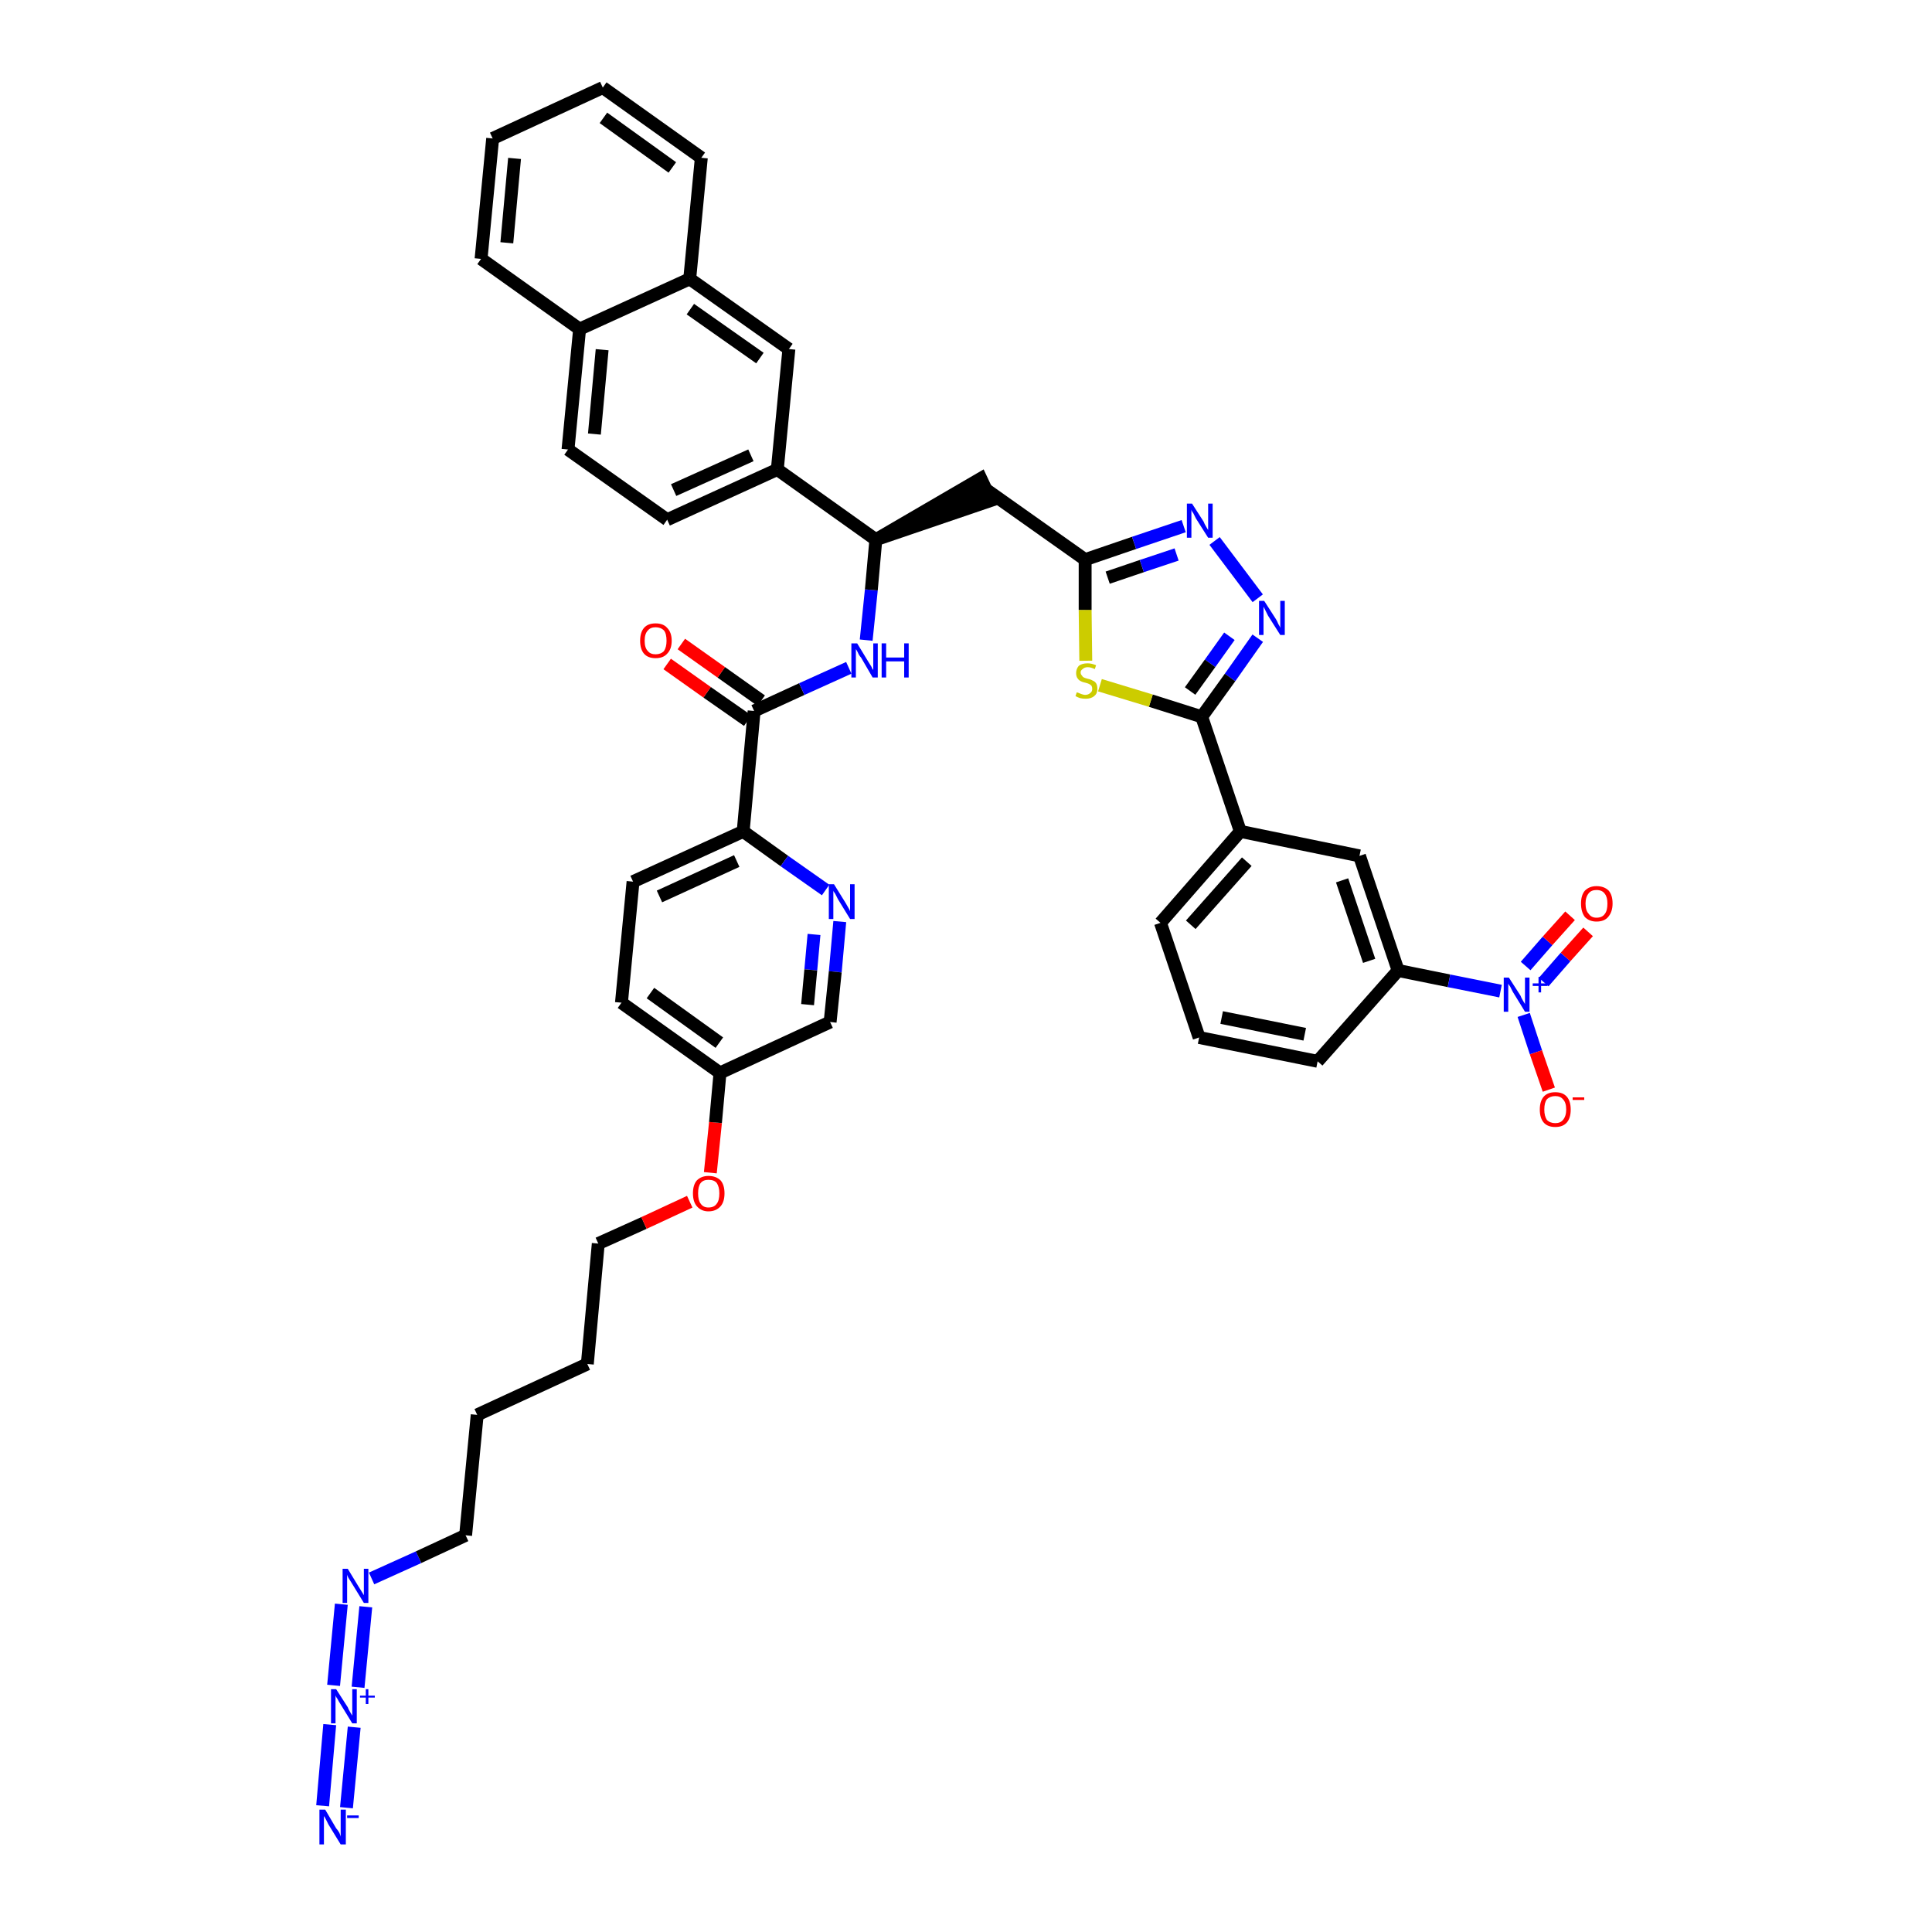 <?xml version='1.0' encoding='iso-8859-1'?>
<svg version='1.1' baseProfile='full'
              xmlns='http://www.w3.org/2000/svg'
                      xmlns:rdkit='http://www.rdkit.org/xml'
                      xmlns:xlink='http://www.w3.org/1999/xlink'
                  xml:space='preserve'
width='300px' height='300px' viewBox='0 0 300 300'>
<!-- END OF HEADER -->
<path class='bond-0 atom-0 atom-1' d='M 53.8,280.7 L 55.0,268.2' style='fill:none;fill-rule:evenodd;stroke:#0000FF;stroke-width:2.0px;stroke-linecap:butt;stroke-linejoin:miter;stroke-opacity:1' />
<path class='bond-0 atom-0 atom-1' d='M 50.1,280.4 L 51.2,267.8' style='fill:none;fill-rule:evenodd;stroke:#0000FF;stroke-width:2.0px;stroke-linecap:butt;stroke-linejoin:miter;stroke-opacity:1' />
<path class='bond-1 atom-1 atom-2' d='M 55.6,262.0 L 56.8,249.5' style='fill:none;fill-rule:evenodd;stroke:#0000FF;stroke-width:2.0px;stroke-linecap:butt;stroke-linejoin:miter;stroke-opacity:1' />
<path class='bond-1 atom-1 atom-2' d='M 51.8,261.7 L 53.0,249.1' style='fill:none;fill-rule:evenodd;stroke:#0000FF;stroke-width:2.0px;stroke-linecap:butt;stroke-linejoin:miter;stroke-opacity:1' />
<path class='bond-2 atom-2 atom-3' d='M 57.7,245.1 L 65.0,241.8' style='fill:none;fill-rule:evenodd;stroke:#0000FF;stroke-width:2.0px;stroke-linecap:butt;stroke-linejoin:miter;stroke-opacity:1' />
<path class='bond-2 atom-2 atom-3' d='M 65.0,241.8 L 72.3,238.4' style='fill:none;fill-rule:evenodd;stroke:#000000;stroke-width:2.0px;stroke-linecap:butt;stroke-linejoin:miter;stroke-opacity:1' />
<path class='bond-3 atom-3 atom-4' d='M 72.3,238.4 L 74.1,219.7' style='fill:none;fill-rule:evenodd;stroke:#000000;stroke-width:2.0px;stroke-linecap:butt;stroke-linejoin:miter;stroke-opacity:1' />
<path class='bond-4 atom-4 atom-5' d='M 74.1,219.7 L 91.2,211.8' style='fill:none;fill-rule:evenodd;stroke:#000000;stroke-width:2.0px;stroke-linecap:butt;stroke-linejoin:miter;stroke-opacity:1' />
<path class='bond-5 atom-5 atom-6' d='M 91.2,211.8 L 92.9,193.1' style='fill:none;fill-rule:evenodd;stroke:#000000;stroke-width:2.0px;stroke-linecap:butt;stroke-linejoin:miter;stroke-opacity:1' />
<path class='bond-6 atom-6 atom-7' d='M 92.9,193.1 L 100.0,189.9' style='fill:none;fill-rule:evenodd;stroke:#000000;stroke-width:2.0px;stroke-linecap:butt;stroke-linejoin:miter;stroke-opacity:1' />
<path class='bond-6 atom-6 atom-7' d='M 100.0,189.9 L 107.1,186.6' style='fill:none;fill-rule:evenodd;stroke:#FF0000;stroke-width:2.0px;stroke-linecap:butt;stroke-linejoin:miter;stroke-opacity:1' />
<path class='bond-7 atom-7 atom-8' d='M 110.3,182.1 L 111.1,174.3' style='fill:none;fill-rule:evenodd;stroke:#FF0000;stroke-width:2.0px;stroke-linecap:butt;stroke-linejoin:miter;stroke-opacity:1' />
<path class='bond-7 atom-7 atom-8' d='M 111.1,174.3 L 111.8,166.6' style='fill:none;fill-rule:evenodd;stroke:#000000;stroke-width:2.0px;stroke-linecap:butt;stroke-linejoin:miter;stroke-opacity:1' />
<path class='bond-8 atom-8 atom-9' d='M 111.8,166.6 L 96.5,155.7' style='fill:none;fill-rule:evenodd;stroke:#000000;stroke-width:2.0px;stroke-linecap:butt;stroke-linejoin:miter;stroke-opacity:1' />
<path class='bond-8 atom-8 atom-9' d='M 111.7,161.9 L 101.0,154.2' style='fill:none;fill-rule:evenodd;stroke:#000000;stroke-width:2.0px;stroke-linecap:butt;stroke-linejoin:miter;stroke-opacity:1' />
<path class='bond-42 atom-42 atom-8' d='M 128.9,158.7 L 111.8,166.6' style='fill:none;fill-rule:evenodd;stroke:#000000;stroke-width:2.0px;stroke-linecap:butt;stroke-linejoin:miter;stroke-opacity:1' />
<path class='bond-9 atom-9 atom-10' d='M 96.5,155.7 L 98.3,136.9' style='fill:none;fill-rule:evenodd;stroke:#000000;stroke-width:2.0px;stroke-linecap:butt;stroke-linejoin:miter;stroke-opacity:1' />
<path class='bond-10 atom-10 atom-11' d='M 98.3,136.9 L 115.4,129.1' style='fill:none;fill-rule:evenodd;stroke:#000000;stroke-width:2.0px;stroke-linecap:butt;stroke-linejoin:miter;stroke-opacity:1' />
<path class='bond-10 atom-10 atom-11' d='M 102.4,139.2 L 114.4,133.7' style='fill:none;fill-rule:evenodd;stroke:#000000;stroke-width:2.0px;stroke-linecap:butt;stroke-linejoin:miter;stroke-opacity:1' />
<path class='bond-11 atom-11 atom-12' d='M 115.4,129.1 L 117.1,110.4' style='fill:none;fill-rule:evenodd;stroke:#000000;stroke-width:2.0px;stroke-linecap:butt;stroke-linejoin:miter;stroke-opacity:1' />
<path class='bond-40 atom-11 atom-41' d='M 115.4,129.1 L 121.8,133.7' style='fill:none;fill-rule:evenodd;stroke:#000000;stroke-width:2.0px;stroke-linecap:butt;stroke-linejoin:miter;stroke-opacity:1' />
<path class='bond-40 atom-11 atom-41' d='M 121.8,133.7 L 128.2,138.2' style='fill:none;fill-rule:evenodd;stroke:#0000FF;stroke-width:2.0px;stroke-linecap:butt;stroke-linejoin:miter;stroke-opacity:1' />
<path class='bond-12 atom-12 atom-13' d='M 118.2,108.8 L 112.0,104.4' style='fill:none;fill-rule:evenodd;stroke:#000000;stroke-width:2.0px;stroke-linecap:butt;stroke-linejoin:miter;stroke-opacity:1' />
<path class='bond-12 atom-12 atom-13' d='M 112.0,104.4 L 105.8,100.0' style='fill:none;fill-rule:evenodd;stroke:#FF0000;stroke-width:2.0px;stroke-linecap:butt;stroke-linejoin:miter;stroke-opacity:1' />
<path class='bond-12 atom-12 atom-13' d='M 116.1,111.9 L 109.8,107.5' style='fill:none;fill-rule:evenodd;stroke:#000000;stroke-width:2.0px;stroke-linecap:butt;stroke-linejoin:miter;stroke-opacity:1' />
<path class='bond-12 atom-12 atom-13' d='M 109.8,107.5 L 103.6,103.1' style='fill:none;fill-rule:evenodd;stroke:#FF0000;stroke-width:2.0px;stroke-linecap:butt;stroke-linejoin:miter;stroke-opacity:1' />
<path class='bond-13 atom-12 atom-14' d='M 117.1,110.4 L 124.5,107.0' style='fill:none;fill-rule:evenodd;stroke:#000000;stroke-width:2.0px;stroke-linecap:butt;stroke-linejoin:miter;stroke-opacity:1' />
<path class='bond-13 atom-12 atom-14' d='M 124.5,107.0 L 131.8,103.7' style='fill:none;fill-rule:evenodd;stroke:#0000FF;stroke-width:2.0px;stroke-linecap:butt;stroke-linejoin:miter;stroke-opacity:1' />
<path class='bond-14 atom-14 atom-15' d='M 134.5,99.4 L 135.3,91.6' style='fill:none;fill-rule:evenodd;stroke:#0000FF;stroke-width:2.0px;stroke-linecap:butt;stroke-linejoin:miter;stroke-opacity:1' />
<path class='bond-14 atom-14 atom-15' d='M 135.3,91.6 L 136.0,83.8' style='fill:none;fill-rule:evenodd;stroke:#000000;stroke-width:2.0px;stroke-linecap:butt;stroke-linejoin:miter;stroke-opacity:1' />
<path class='bond-15 atom-15 atom-16' d='M 136.0,83.8 L 153.9,77.7 L 152.3,74.3 Z' style='fill:#000000;fill-rule:evenodd;fill-opacity:1;stroke:#000000;stroke-width:2.0px;stroke-linecap:butt;stroke-linejoin:miter;stroke-opacity:1;' />
<path class='bond-30 atom-15 atom-31' d='M 136.0,83.8 L 120.7,72.9' style='fill:none;fill-rule:evenodd;stroke:#000000;stroke-width:2.0px;stroke-linecap:butt;stroke-linejoin:miter;stroke-opacity:1' />
<path class='bond-16 atom-16 atom-17' d='M 153.1,76.0 L 168.5,86.9' style='fill:none;fill-rule:evenodd;stroke:#000000;stroke-width:2.0px;stroke-linecap:butt;stroke-linejoin:miter;stroke-opacity:1' />
<path class='bond-17 atom-17 atom-18' d='M 168.5,86.9 L 176.1,84.3' style='fill:none;fill-rule:evenodd;stroke:#000000;stroke-width:2.0px;stroke-linecap:butt;stroke-linejoin:miter;stroke-opacity:1' />
<path class='bond-17 atom-17 atom-18' d='M 176.1,84.3 L 183.8,81.7' style='fill:none;fill-rule:evenodd;stroke:#0000FF;stroke-width:2.0px;stroke-linecap:butt;stroke-linejoin:miter;stroke-opacity:1' />
<path class='bond-17 atom-17 atom-18' d='M 172.0,89.7 L 177.3,87.9' style='fill:none;fill-rule:evenodd;stroke:#000000;stroke-width:2.0px;stroke-linecap:butt;stroke-linejoin:miter;stroke-opacity:1' />
<path class='bond-17 atom-17 atom-18' d='M 177.3,87.9 L 182.7,86.1' style='fill:none;fill-rule:evenodd;stroke:#0000FF;stroke-width:2.0px;stroke-linecap:butt;stroke-linejoin:miter;stroke-opacity:1' />
<path class='bond-43 atom-30 atom-17' d='M 168.6,102.6 L 168.5,94.7' style='fill:none;fill-rule:evenodd;stroke:#CCCC00;stroke-width:2.0px;stroke-linecap:butt;stroke-linejoin:miter;stroke-opacity:1' />
<path class='bond-43 atom-30 atom-17' d='M 168.5,94.7 L 168.5,86.9' style='fill:none;fill-rule:evenodd;stroke:#000000;stroke-width:2.0px;stroke-linecap:butt;stroke-linejoin:miter;stroke-opacity:1' />
<path class='bond-18 atom-18 atom-19' d='M 188.6,84.0 L 195.3,92.9' style='fill:none;fill-rule:evenodd;stroke:#0000FF;stroke-width:2.0px;stroke-linecap:butt;stroke-linejoin:miter;stroke-opacity:1' />
<path class='bond-19 atom-19 atom-20' d='M 195.3,99.1 L 191.0,105.2' style='fill:none;fill-rule:evenodd;stroke:#0000FF;stroke-width:2.0px;stroke-linecap:butt;stroke-linejoin:miter;stroke-opacity:1' />
<path class='bond-19 atom-19 atom-20' d='M 191.0,105.2 L 186.6,111.3' style='fill:none;fill-rule:evenodd;stroke:#000000;stroke-width:2.0px;stroke-linecap:butt;stroke-linejoin:miter;stroke-opacity:1' />
<path class='bond-19 atom-19 atom-20' d='M 190.9,98.8 L 187.9,103.0' style='fill:none;fill-rule:evenodd;stroke:#0000FF;stroke-width:2.0px;stroke-linecap:butt;stroke-linejoin:miter;stroke-opacity:1' />
<path class='bond-19 atom-19 atom-20' d='M 187.9,103.0 L 184.8,107.3' style='fill:none;fill-rule:evenodd;stroke:#000000;stroke-width:2.0px;stroke-linecap:butt;stroke-linejoin:miter;stroke-opacity:1' />
<path class='bond-20 atom-20 atom-21' d='M 186.6,111.3 L 192.6,129.1' style='fill:none;fill-rule:evenodd;stroke:#000000;stroke-width:2.0px;stroke-linecap:butt;stroke-linejoin:miter;stroke-opacity:1' />
<path class='bond-29 atom-20 atom-30' d='M 186.6,111.3 L 178.7,108.8' style='fill:none;fill-rule:evenodd;stroke:#000000;stroke-width:2.0px;stroke-linecap:butt;stroke-linejoin:miter;stroke-opacity:1' />
<path class='bond-29 atom-20 atom-30' d='M 178.7,108.8 L 170.8,106.4' style='fill:none;fill-rule:evenodd;stroke:#CCCC00;stroke-width:2.0px;stroke-linecap:butt;stroke-linejoin:miter;stroke-opacity:1' />
<path class='bond-21 atom-21 atom-22' d='M 192.6,129.1 L 180.2,143.3' style='fill:none;fill-rule:evenodd;stroke:#000000;stroke-width:2.0px;stroke-linecap:butt;stroke-linejoin:miter;stroke-opacity:1' />
<path class='bond-21 atom-21 atom-22' d='M 193.6,133.8 L 184.9,143.6' style='fill:none;fill-rule:evenodd;stroke:#000000;stroke-width:2.0px;stroke-linecap:butt;stroke-linejoin:miter;stroke-opacity:1' />
<path class='bond-45 atom-29 atom-21' d='M 211.1,132.9 L 192.6,129.1' style='fill:none;fill-rule:evenodd;stroke:#000000;stroke-width:2.0px;stroke-linecap:butt;stroke-linejoin:miter;stroke-opacity:1' />
<path class='bond-22 atom-22 atom-23' d='M 180.2,143.3 L 186.2,161.1' style='fill:none;fill-rule:evenodd;stroke:#000000;stroke-width:2.0px;stroke-linecap:butt;stroke-linejoin:miter;stroke-opacity:1' />
<path class='bond-23 atom-23 atom-24' d='M 186.2,161.1 L 204.6,164.8' style='fill:none;fill-rule:evenodd;stroke:#000000;stroke-width:2.0px;stroke-linecap:butt;stroke-linejoin:miter;stroke-opacity:1' />
<path class='bond-23 atom-23 atom-24' d='M 189.7,158.0 L 202.6,160.6' style='fill:none;fill-rule:evenodd;stroke:#000000;stroke-width:2.0px;stroke-linecap:butt;stroke-linejoin:miter;stroke-opacity:1' />
<path class='bond-24 atom-24 atom-25' d='M 204.6,164.8 L 217.1,150.7' style='fill:none;fill-rule:evenodd;stroke:#000000;stroke-width:2.0px;stroke-linecap:butt;stroke-linejoin:miter;stroke-opacity:1' />
<path class='bond-25 atom-25 atom-26' d='M 217.1,150.7 L 225.0,152.3' style='fill:none;fill-rule:evenodd;stroke:#000000;stroke-width:2.0px;stroke-linecap:butt;stroke-linejoin:miter;stroke-opacity:1' />
<path class='bond-25 atom-25 atom-26' d='M 225.0,152.3 L 233.0,153.9' style='fill:none;fill-rule:evenodd;stroke:#0000FF;stroke-width:2.0px;stroke-linecap:butt;stroke-linejoin:miter;stroke-opacity:1' />
<path class='bond-28 atom-25 atom-29' d='M 217.1,150.7 L 211.1,132.9' style='fill:none;fill-rule:evenodd;stroke:#000000;stroke-width:2.0px;stroke-linecap:butt;stroke-linejoin:miter;stroke-opacity:1' />
<path class='bond-28 atom-25 atom-29' d='M 212.6,149.2 L 208.4,136.7' style='fill:none;fill-rule:evenodd;stroke:#000000;stroke-width:2.0px;stroke-linecap:butt;stroke-linejoin:miter;stroke-opacity:1' />
<path class='bond-26 atom-26 atom-27' d='M 239.7,152.5 L 243.1,148.6' style='fill:none;fill-rule:evenodd;stroke:#0000FF;stroke-width:2.0px;stroke-linecap:butt;stroke-linejoin:miter;stroke-opacity:1' />
<path class='bond-26 atom-26 atom-27' d='M 243.1,148.6 L 246.6,144.7' style='fill:none;fill-rule:evenodd;stroke:#FF0000;stroke-width:2.0px;stroke-linecap:butt;stroke-linejoin:miter;stroke-opacity:1' />
<path class='bond-26 atom-26 atom-27' d='M 236.9,150.0 L 240.3,146.1' style='fill:none;fill-rule:evenodd;stroke:#0000FF;stroke-width:2.0px;stroke-linecap:butt;stroke-linejoin:miter;stroke-opacity:1' />
<path class='bond-26 atom-26 atom-27' d='M 240.3,146.1 L 243.8,142.2' style='fill:none;fill-rule:evenodd;stroke:#FF0000;stroke-width:2.0px;stroke-linecap:butt;stroke-linejoin:miter;stroke-opacity:1' />
<path class='bond-27 atom-26 atom-28' d='M 236.6,157.6 L 238.5,163.4' style='fill:none;fill-rule:evenodd;stroke:#0000FF;stroke-width:2.0px;stroke-linecap:butt;stroke-linejoin:miter;stroke-opacity:1' />
<path class='bond-27 atom-26 atom-28' d='M 238.5,163.4 L 240.5,169.2' style='fill:none;fill-rule:evenodd;stroke:#FF0000;stroke-width:2.0px;stroke-linecap:butt;stroke-linejoin:miter;stroke-opacity:1' />
<path class='bond-31 atom-31 atom-32' d='M 120.7,72.9 L 103.6,80.7' style='fill:none;fill-rule:evenodd;stroke:#000000;stroke-width:2.0px;stroke-linecap:butt;stroke-linejoin:miter;stroke-opacity:1' />
<path class='bond-31 atom-31 atom-32' d='M 116.6,70.7 L 104.6,76.1' style='fill:none;fill-rule:evenodd;stroke:#000000;stroke-width:2.0px;stroke-linecap:butt;stroke-linejoin:miter;stroke-opacity:1' />
<path class='bond-44 atom-40 atom-31' d='M 122.5,54.2 L 120.7,72.9' style='fill:none;fill-rule:evenodd;stroke:#000000;stroke-width:2.0px;stroke-linecap:butt;stroke-linejoin:miter;stroke-opacity:1' />
<path class='bond-32 atom-32 atom-33' d='M 103.6,80.7 L 88.2,69.8' style='fill:none;fill-rule:evenodd;stroke:#000000;stroke-width:2.0px;stroke-linecap:butt;stroke-linejoin:miter;stroke-opacity:1' />
<path class='bond-33 atom-33 atom-34' d='M 88.2,69.8 L 90.0,51.1' style='fill:none;fill-rule:evenodd;stroke:#000000;stroke-width:2.0px;stroke-linecap:butt;stroke-linejoin:miter;stroke-opacity:1' />
<path class='bond-33 atom-33 atom-34' d='M 92.3,67.4 L 93.5,54.3' style='fill:none;fill-rule:evenodd;stroke:#000000;stroke-width:2.0px;stroke-linecap:butt;stroke-linejoin:miter;stroke-opacity:1' />
<path class='bond-34 atom-34 atom-35' d='M 90.0,51.1 L 74.7,40.2' style='fill:none;fill-rule:evenodd;stroke:#000000;stroke-width:2.0px;stroke-linecap:butt;stroke-linejoin:miter;stroke-opacity:1' />
<path class='bond-46 atom-39 atom-34' d='M 107.1,43.3 L 90.0,51.1' style='fill:none;fill-rule:evenodd;stroke:#000000;stroke-width:2.0px;stroke-linecap:butt;stroke-linejoin:miter;stroke-opacity:1' />
<path class='bond-35 atom-35 atom-36' d='M 74.7,40.2 L 76.5,21.5' style='fill:none;fill-rule:evenodd;stroke:#000000;stroke-width:2.0px;stroke-linecap:butt;stroke-linejoin:miter;stroke-opacity:1' />
<path class='bond-35 atom-35 atom-36' d='M 78.7,37.7 L 79.9,24.6' style='fill:none;fill-rule:evenodd;stroke:#000000;stroke-width:2.0px;stroke-linecap:butt;stroke-linejoin:miter;stroke-opacity:1' />
<path class='bond-36 atom-36 atom-37' d='M 76.5,21.5 L 93.6,13.6' style='fill:none;fill-rule:evenodd;stroke:#000000;stroke-width:2.0px;stroke-linecap:butt;stroke-linejoin:miter;stroke-opacity:1' />
<path class='bond-37 atom-37 atom-38' d='M 93.6,13.6 L 108.9,24.5' style='fill:none;fill-rule:evenodd;stroke:#000000;stroke-width:2.0px;stroke-linecap:butt;stroke-linejoin:miter;stroke-opacity:1' />
<path class='bond-37 atom-37 atom-38' d='M 93.7,18.3 L 104.4,26.0' style='fill:none;fill-rule:evenodd;stroke:#000000;stroke-width:2.0px;stroke-linecap:butt;stroke-linejoin:miter;stroke-opacity:1' />
<path class='bond-38 atom-38 atom-39' d='M 108.9,24.5 L 107.1,43.3' style='fill:none;fill-rule:evenodd;stroke:#000000;stroke-width:2.0px;stroke-linecap:butt;stroke-linejoin:miter;stroke-opacity:1' />
<path class='bond-39 atom-39 atom-40' d='M 107.1,43.3 L 122.5,54.2' style='fill:none;fill-rule:evenodd;stroke:#000000;stroke-width:2.0px;stroke-linecap:butt;stroke-linejoin:miter;stroke-opacity:1' />
<path class='bond-39 atom-39 atom-40' d='M 107.2,48.0 L 118.0,55.6' style='fill:none;fill-rule:evenodd;stroke:#000000;stroke-width:2.0px;stroke-linecap:butt;stroke-linejoin:miter;stroke-opacity:1' />
<path class='bond-41 atom-41 atom-42' d='M 130.4,143.1 L 129.7,150.9' style='fill:none;fill-rule:evenodd;stroke:#0000FF;stroke-width:2.0px;stroke-linecap:butt;stroke-linejoin:miter;stroke-opacity:1' />
<path class='bond-41 atom-41 atom-42' d='M 129.7,150.9 L 128.9,158.7' style='fill:none;fill-rule:evenodd;stroke:#000000;stroke-width:2.0px;stroke-linecap:butt;stroke-linejoin:miter;stroke-opacity:1' />
<path class='bond-41 atom-41 atom-42' d='M 126.4,145.1 L 125.9,150.6' style='fill:none;fill-rule:evenodd;stroke:#0000FF;stroke-width:2.0px;stroke-linecap:butt;stroke-linejoin:miter;stroke-opacity:1' />
<path class='bond-41 atom-41 atom-42' d='M 125.9,150.6 L 125.4,156.0' style='fill:none;fill-rule:evenodd;stroke:#000000;stroke-width:2.0px;stroke-linecap:butt;stroke-linejoin:miter;stroke-opacity:1' />
<path  class='atom-0' d='M 50.5 281.0
L 52.2 283.9
Q 52.4 284.1, 52.7 284.6
Q 52.9 285.1, 52.9 285.2
L 52.9 281.0
L 53.7 281.0
L 53.7 286.4
L 52.9 286.4
L 51.0 283.3
Q 50.8 282.9, 50.6 282.5
Q 50.4 282.1, 50.3 282.0
L 50.3 286.4
L 49.6 286.4
L 49.6 281.0
L 50.5 281.0
' fill='#0000FF'/>
<path  class='atom-0' d='M 53.9 281.9
L 55.7 281.9
L 55.7 282.3
L 53.9 282.3
L 53.9 281.9
' fill='#0000FF'/>
<path  class='atom-1' d='M 52.2 262.3
L 54.0 265.1
Q 54.1 265.4, 54.4 265.9
Q 54.7 266.4, 54.7 266.4
L 54.7 262.3
L 55.4 262.3
L 55.4 267.6
L 54.7 267.6
L 52.8 264.5
Q 52.6 264.2, 52.4 263.8
Q 52.1 263.4, 52.1 263.2
L 52.1 267.6
L 51.4 267.6
L 51.4 262.3
L 52.2 262.3
' fill='#0000FF'/>
<path  class='atom-1' d='M 55.9 263.3
L 56.8 263.3
L 56.8 262.3
L 57.2 262.3
L 57.2 263.3
L 58.2 263.3
L 58.2 263.6
L 57.2 263.6
L 57.2 264.6
L 56.8 264.6
L 56.8 263.6
L 55.9 263.6
L 55.9 263.3
' fill='#0000FF'/>
<path  class='atom-2' d='M 54.0 243.6
L 55.7 246.4
Q 55.9 246.7, 56.2 247.2
Q 56.5 247.7, 56.5 247.7
L 56.5 243.6
L 57.2 243.6
L 57.2 248.9
L 56.5 248.9
L 54.6 245.8
Q 54.4 245.5, 54.1 245.0
Q 53.9 244.6, 53.9 244.5
L 53.9 248.9
L 53.2 248.9
L 53.2 243.6
L 54.0 243.6
' fill='#0000FF'/>
<path  class='atom-7' d='M 107.6 185.3
Q 107.6 184.0, 108.2 183.3
Q 108.9 182.6, 110.0 182.6
Q 111.2 182.6, 111.9 183.3
Q 112.5 184.0, 112.5 185.3
Q 112.5 186.6, 111.9 187.3
Q 111.2 188.1, 110.0 188.1
Q 108.9 188.1, 108.2 187.3
Q 107.6 186.6, 107.6 185.3
M 110.0 187.5
Q 110.9 187.5, 111.3 186.9
Q 111.7 186.4, 111.7 185.3
Q 111.7 184.3, 111.3 183.7
Q 110.9 183.2, 110.0 183.2
Q 109.2 183.2, 108.8 183.7
Q 108.4 184.2, 108.4 185.3
Q 108.4 186.4, 108.8 186.9
Q 109.2 187.5, 110.0 187.5
' fill='#FF0000'/>
<path  class='atom-13' d='M 99.4 99.5
Q 99.4 98.2, 100.0 97.5
Q 100.6 96.8, 101.8 96.8
Q 103.0 96.8, 103.6 97.5
Q 104.3 98.2, 104.3 99.5
Q 104.3 100.8, 103.6 101.5
Q 103.0 102.2, 101.8 102.2
Q 100.6 102.2, 100.0 101.5
Q 99.4 100.8, 99.4 99.5
M 101.8 101.6
Q 102.6 101.6, 103.1 101.1
Q 103.5 100.5, 103.5 99.5
Q 103.5 98.4, 103.1 97.9
Q 102.6 97.4, 101.8 97.4
Q 101.0 97.4, 100.6 97.9
Q 100.1 98.4, 100.1 99.5
Q 100.1 100.6, 100.6 101.1
Q 101.0 101.6, 101.8 101.6
' fill='#FF0000'/>
<path  class='atom-14' d='M 133.1 99.9
L 134.8 102.7
Q 135.0 103.0, 135.3 103.5
Q 135.5 104.0, 135.6 104.0
L 135.6 99.9
L 136.3 99.9
L 136.3 105.2
L 135.5 105.2
L 133.7 102.1
Q 133.4 101.8, 133.2 101.3
Q 133.0 100.9, 132.9 100.8
L 132.9 105.2
L 132.2 105.2
L 132.2 99.9
L 133.1 99.9
' fill='#0000FF'/>
<path  class='atom-14' d='M 136.9 99.9
L 137.6 99.9
L 137.6 102.1
L 140.4 102.1
L 140.4 99.9
L 141.1 99.9
L 141.1 105.2
L 140.4 105.2
L 140.4 102.7
L 137.6 102.7
L 137.6 105.2
L 136.9 105.2
L 136.9 99.9
' fill='#0000FF'/>
<path  class='atom-18' d='M 185.1 78.2
L 186.9 81.0
Q 187.0 81.3, 187.3 81.8
Q 187.6 82.3, 187.6 82.3
L 187.6 78.2
L 188.3 78.2
L 188.3 83.5
L 187.6 83.5
L 185.7 80.5
Q 185.5 80.1, 185.3 79.7
Q 185.0 79.3, 185.0 79.1
L 185.0 83.5
L 184.3 83.5
L 184.3 78.2
L 185.1 78.2
' fill='#0000FF'/>
<path  class='atom-19' d='M 196.3 93.3
L 198.1 96.1
Q 198.3 96.4, 198.5 96.9
Q 198.8 97.4, 198.8 97.5
L 198.8 93.3
L 199.5 93.3
L 199.5 98.6
L 198.8 98.6
L 196.9 95.6
Q 196.7 95.2, 196.5 94.8
Q 196.3 94.4, 196.2 94.2
L 196.2 98.6
L 195.5 98.6
L 195.5 93.3
L 196.3 93.3
' fill='#0000FF'/>
<path  class='atom-26' d='M 234.3 151.8
L 236.1 154.6
Q 236.2 154.9, 236.5 155.4
Q 236.8 155.9, 236.8 155.9
L 236.8 151.8
L 237.5 151.8
L 237.5 157.1
L 236.8 157.1
L 234.9 154.0
Q 234.7 153.6, 234.5 153.2
Q 234.2 152.8, 234.2 152.7
L 234.2 157.1
L 233.5 157.1
L 233.5 151.8
L 234.3 151.8
' fill='#0000FF'/>
<path  class='atom-26' d='M 238.0 152.7
L 238.9 152.7
L 238.9 151.7
L 239.3 151.7
L 239.3 152.7
L 240.3 152.7
L 240.3 153.1
L 239.3 153.1
L 239.3 154.1
L 238.9 154.1
L 238.9 153.1
L 238.0 153.1
L 238.0 152.7
' fill='#0000FF'/>
<path  class='atom-27' d='M 245.5 140.3
Q 245.5 139.0, 246.1 138.3
Q 246.8 137.6, 247.9 137.6
Q 249.1 137.6, 249.8 138.3
Q 250.4 139.0, 250.4 140.3
Q 250.4 141.6, 249.7 142.4
Q 249.1 143.1, 247.9 143.1
Q 246.8 143.1, 246.1 142.4
Q 245.5 141.6, 245.5 140.3
M 247.9 142.5
Q 248.8 142.5, 249.2 141.9
Q 249.6 141.4, 249.6 140.3
Q 249.6 139.3, 249.2 138.8
Q 248.8 138.2, 247.9 138.2
Q 247.1 138.2, 246.7 138.7
Q 246.2 139.3, 246.2 140.3
Q 246.2 141.4, 246.7 141.9
Q 247.1 142.5, 247.9 142.5
' fill='#FF0000'/>
<path  class='atom-28' d='M 239.1 172.3
Q 239.1 171.0, 239.7 170.3
Q 240.3 169.6, 241.5 169.6
Q 242.7 169.6, 243.3 170.3
Q 243.9 171.0, 243.9 172.3
Q 243.9 173.6, 243.3 174.3
Q 242.7 175.0, 241.5 175.0
Q 240.3 175.0, 239.7 174.3
Q 239.1 173.6, 239.1 172.3
M 241.5 174.4
Q 242.3 174.4, 242.7 173.9
Q 243.2 173.3, 243.2 172.3
Q 243.2 171.2, 242.7 170.7
Q 242.3 170.2, 241.5 170.2
Q 240.7 170.2, 240.2 170.7
Q 239.8 171.2, 239.8 172.3
Q 239.8 173.3, 240.2 173.9
Q 240.7 174.4, 241.5 174.4
' fill='#FF0000'/>
<path  class='atom-28' d='M 244.2 170.4
L 246.0 170.4
L 246.0 170.8
L 244.2 170.8
L 244.2 170.4
' fill='#FF0000'/>
<path  class='atom-30' d='M 167.2 107.5
Q 167.2 107.5, 167.5 107.6
Q 167.7 107.7, 168.0 107.8
Q 168.3 107.9, 168.5 107.9
Q 169.0 107.9, 169.3 107.6
Q 169.6 107.4, 169.6 107.0
Q 169.6 106.7, 169.5 106.5
Q 169.3 106.3, 169.1 106.2
Q 168.9 106.1, 168.5 106.0
Q 168.0 105.9, 167.7 105.7
Q 167.5 105.6, 167.3 105.3
Q 167.1 105.0, 167.1 104.5
Q 167.1 103.9, 167.5 103.4
Q 168.0 103.0, 168.9 103.0
Q 169.5 103.0, 170.2 103.3
L 170.0 103.9
Q 169.4 103.6, 168.9 103.6
Q 168.4 103.6, 168.1 103.9
Q 167.8 104.1, 167.8 104.4
Q 167.8 104.7, 168.0 104.9
Q 168.1 105.1, 168.3 105.2
Q 168.5 105.3, 168.9 105.4
Q 169.4 105.5, 169.7 105.7
Q 170.0 105.8, 170.2 106.1
Q 170.4 106.4, 170.4 107.0
Q 170.4 107.7, 169.9 108.1
Q 169.4 108.5, 168.6 108.5
Q 168.1 108.5, 167.7 108.4
Q 167.4 108.3, 167.0 108.1
L 167.2 107.5
' fill='#CCCC00'/>
<path  class='atom-41' d='M 129.5 137.3
L 131.3 140.2
Q 131.4 140.4, 131.7 140.9
Q 132.0 141.4, 132.0 141.5
L 132.0 137.3
L 132.7 137.3
L 132.7 142.7
L 132.0 142.7
L 130.1 139.6
Q 129.9 139.2, 129.7 138.8
Q 129.4 138.4, 129.4 138.3
L 129.4 142.7
L 128.7 142.7
L 128.7 137.3
L 129.5 137.3
' fill='#0000FF'/>
</svg>
